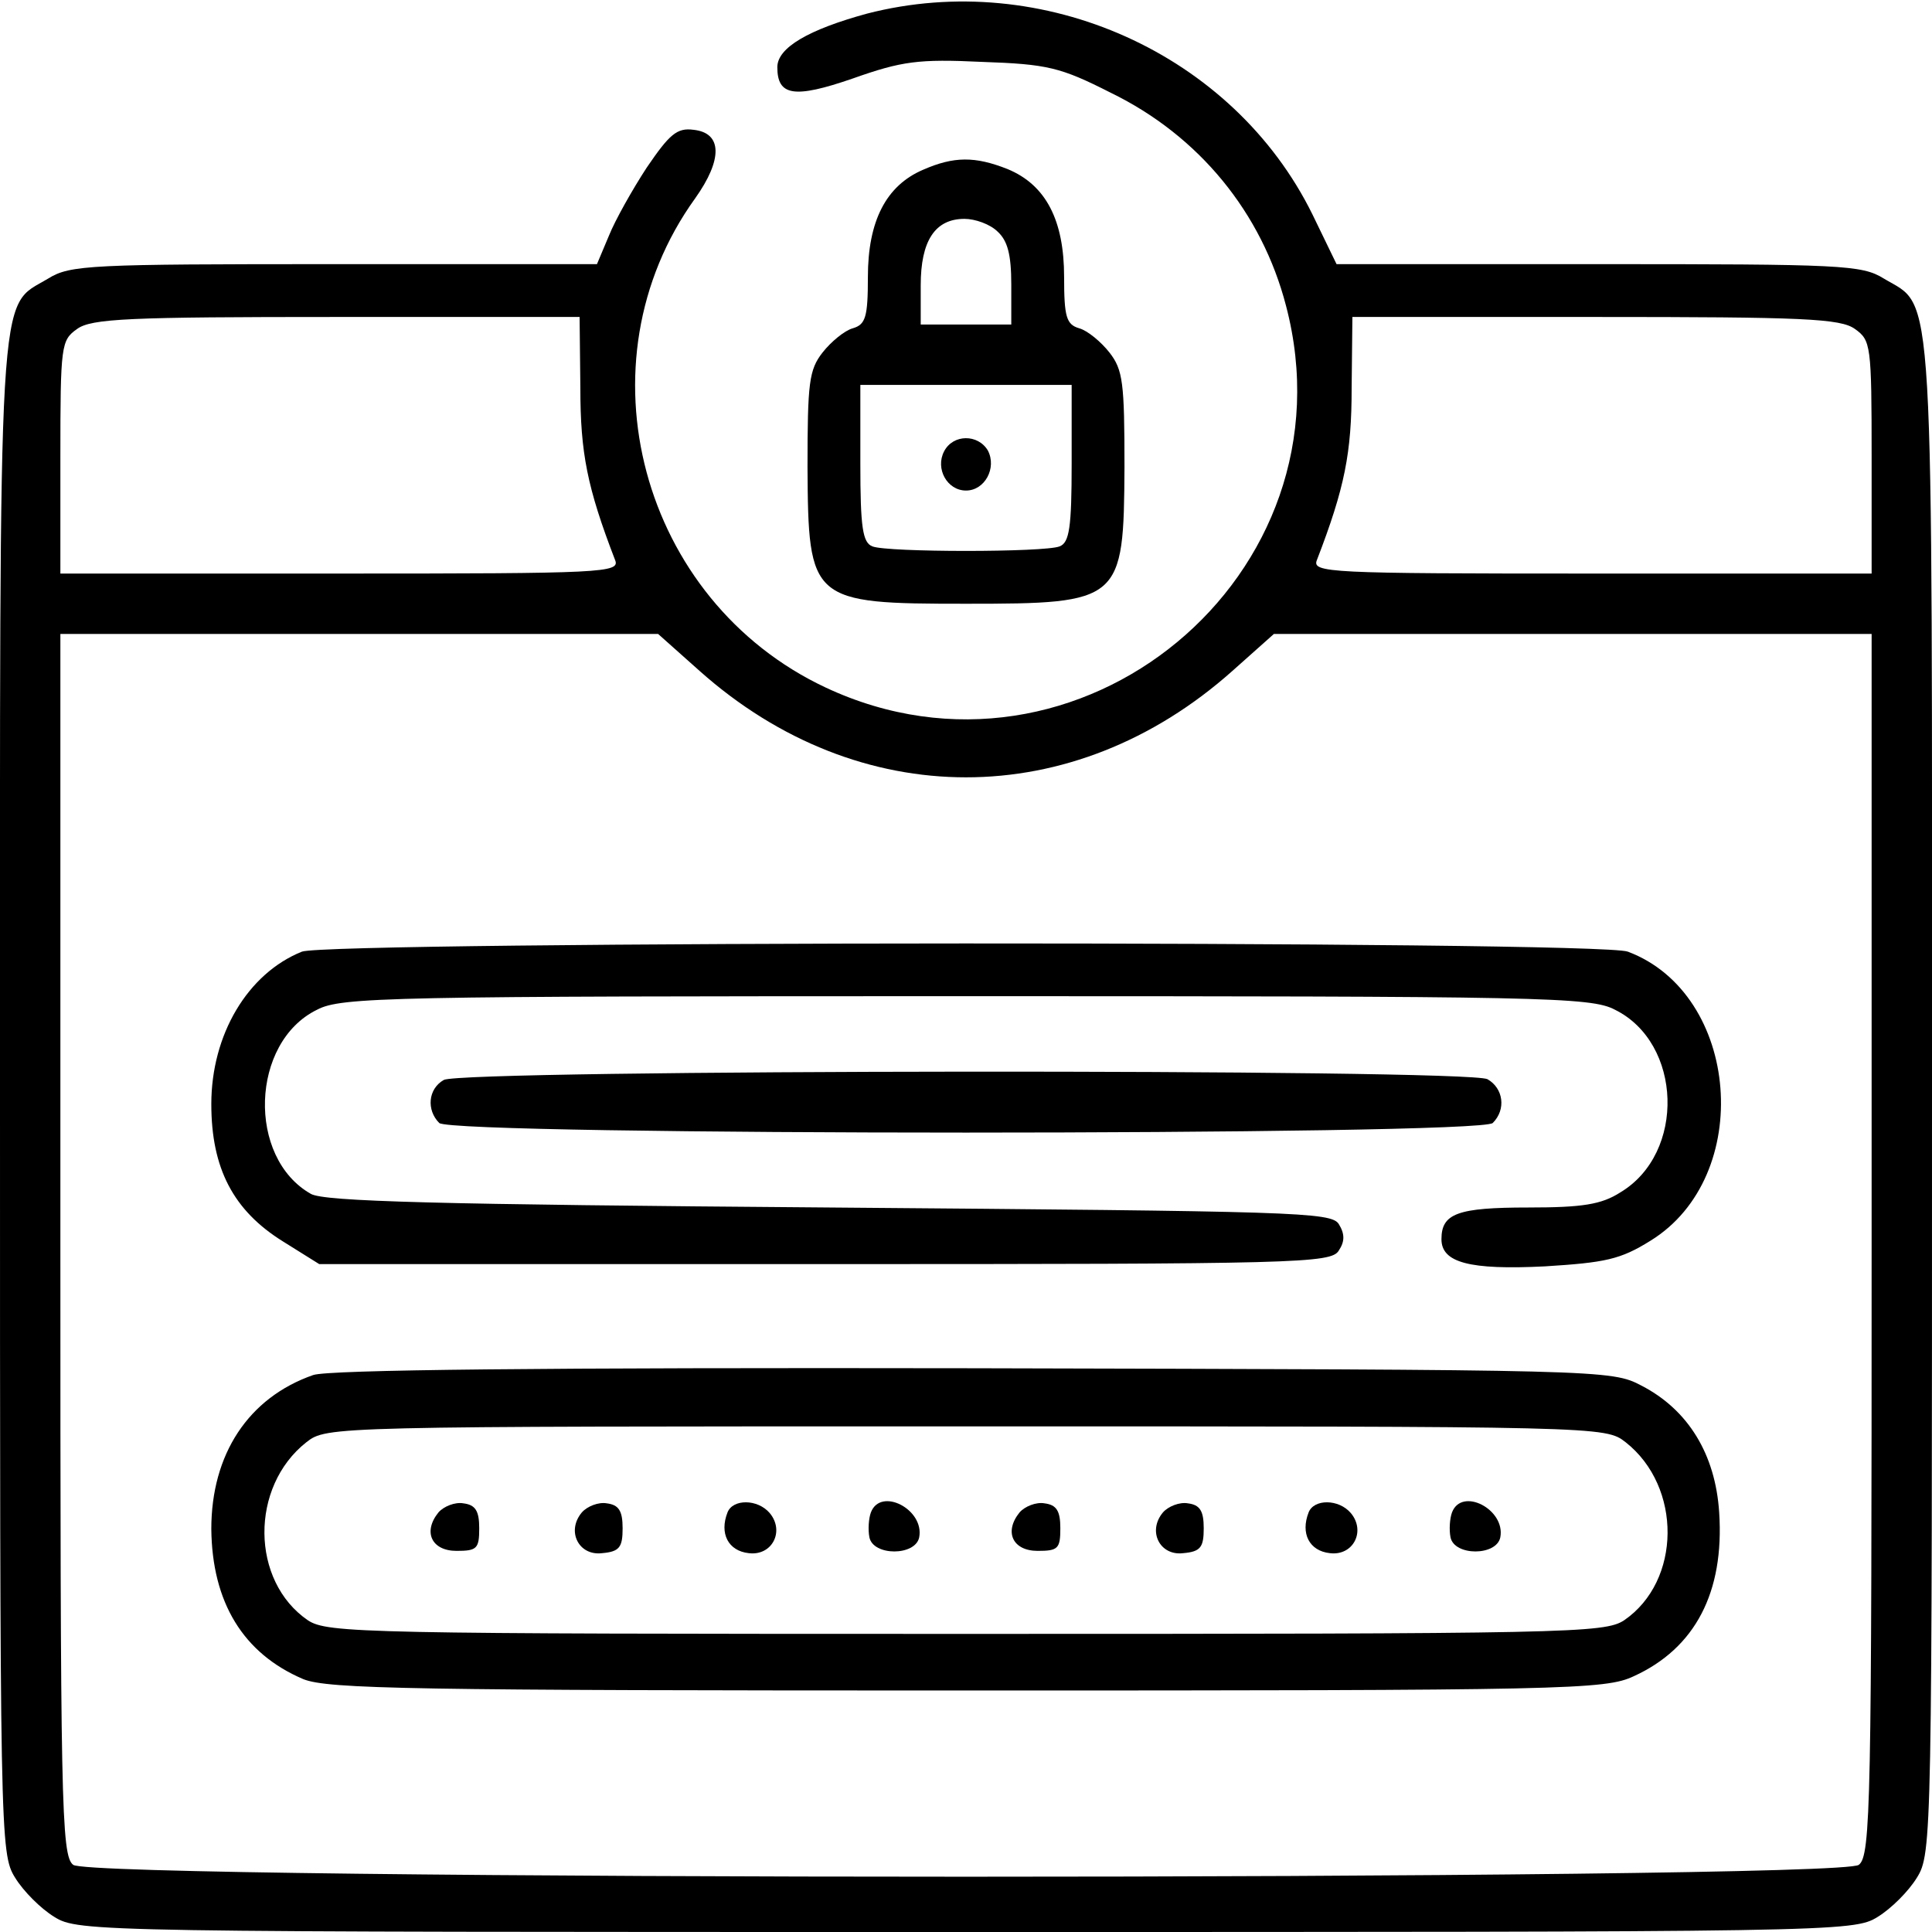 <?xml version="1.0" standalone="no"?>
<!DOCTYPE svg PUBLIC "-//W3C//DTD SVG 20010904//EN"
 "http://www.w3.org/TR/2001/REC-SVG-20010904/DTD/svg10.dtd">
<svg version="1.0" xmlns="http://www.w3.org/2000/svg"
 width="256pt" height="256pt" viewBox="0 0 256 256"
 preserveAspectRatio="xMidYMid meet">

<g transform="translate(0,256) scale(0.1,-0.1)"
fill="#000000" stroke="none">
<path d="M1149 2542 c-77 -21 -119 -45 -119 -71 0 -38 22 -42 100 -15 65 23
87 26 171 22 87 -3 104 -7 171 -41 117 -57 200 -159 232 -282 94 -357 -275
-663 -610 -506 -245 115 -330 430 -173 648 37 52 36 87 -2 91 -22 3 -32 -6
-62 -50 -19 -29 -42 -70 -50 -90 l-16 -38 -348 0 c-323 0 -350 -1 -379 -19
-68 -41 -64 19 -64 -1088 0 -978 0 -999 20 -1031 11 -18 34 -41 52 -52 32 -20
53 -20 1208 -20 1155 0 1176 0 1208 20 18 11 41 34 52 52 20 32 20 53 20 1031
0 1107 4 1047 -64 1088 -29 18 -56 19 -378 19 l-347 0 -32 66 c-105 213 -357
326 -590 266z m-380 -496 c0 -86 9 -132 46 -228 7 -17 -15 -18 -364 -18 l-371
0 0 154 c0 149 1 155 22 170 19 14 69 16 344 16 l322 0 1 -94z m1689 78 c21
-15 22 -21 22 -170 l0 -154 -371 0 c-349 0 -371 1 -364 18 37 96 46 142 46
228 l1 94 322 0 c275 0 325 -2 344 -16z m-1531 -453 c211 -188 495 -188 706 0
l55 49 396 0 396 0 0 -809 c0 -740 -1 -810 -17 -822 -24 -21 -2342 -21 -2366
0 -16 12 -17 82 -17 822 l0 809 396 0 396 0 55 -49z"/>
<path d="M400 1299 c-72 -29 -120 -110 -120 -202 0 -85 29 -141 95 -182 l48
-30 670 0 c627 0 671 1 681 18 8 12 8 22 0 35 -10 16 -57 17 -675 22 -523 4
-669 8 -687 18 -85 48 -80 201 8 244 32 17 95 18 860 18 765 0 828 -1 860 -18
89 -44 94 -190 7 -242 -25 -16 -50 -20 -122 -20 -94 0 -115 -8 -115 -42 0 -31
37 -41 137 -36 80 5 100 9 140 34 138 85 119 327 -30 383 -38 15 -1721 14
-1757 0z"/>
<path d="M588 1129 c-21 -12 -23 -40 -6 -57 17 -17 1379 -17 1396 0 18 18 14
46 -7 58 -27 14 -1359 13 -1383 -1z"/>
<path d="M415 738 c-86 -30 -135 -105 -135 -204 1 -97 42 -165 122 -199 33
-13 142 -15 880 -15 796 0 845 1 883 19 81 37 120 111 113 217 -5 77 -41 136
-103 168 -40 21 -49 21 -885 23 -573 1 -855 -2 -875 -9z m1739 -89 c75 -59 74
-184 -2 -236 -26 -17 -73 -18 -872 -18 -799 0 -846 1 -872 18 -76 52 -77 177
-2 236 27 21 30 21 874 21 844 0 847 0 874 -21z"/>
<path d="M581 556 c-21 -26 -9 -51 24 -51 27 0 30 3 30 30 0 23 -5 31 -21 33
-11 2 -26 -4 -33 -12z"/>
<path d="M771 556 c-21 -25 -4 -58 27 -54 23 2 27 8 27 33 0 23 -5 31 -21 33
-11 2 -26 -4 -33 -12z"/>
<path d="M964 556 c-11 -28 1 -51 28 -54 31 -4 48 29 28 53 -16 19 -49 19 -56
1z"/>
<path d="M1154 556 c-3 -8 -4 -23 -2 -33 5 -25 61 -25 66 0 7 37 -51 67 -64
33z"/>
<path d="M1351 556 c-21 -26 -9 -51 24 -51 27 0 30 3 30 30 0 23 -5 31 -21 33
-11 2 -26 -4 -33 -12z"/>
<path d="M1541 556 c-21 -25 -4 -58 27 -54 23 2 27 8 27 33 0 23 -5 31 -21 33
-11 2 -26 -4 -33 -12z"/>
<path d="M1734 556 c-11 -28 1 -51 28 -54 31 -4 48 29 28 53 -16 19 -49 19
-56 1z"/>
<path d="M1924 556 c-3 -8 -4 -23 -2 -33 5 -25 61 -25 66 0 7 37 -51 67 -64
33z"/>
<path d="M1223 2335 c-49 -21 -73 -68 -73 -142 0 -53 -3 -63 -20 -68 -11 -3
-29 -18 -40 -32 -18 -23 -20 -40 -20 -152 1 -178 4 -181 210 -181 206 0 209 3
210 181 0 112 -2 129 -20 152 -11 14 -29 29 -40 32 -17 5 -20 15 -20 68 0 75
-24 122 -75 143 -43 17 -71 17 -112 -1z m99 -82 c13 -12 18 -30 18 -70 l0 -53
-60 0 -60 0 0 52 c0 59 19 88 58 88 14 0 34 -7 44 -17z m98 -307 c0 -85 -3
-105 -16 -110 -20 -8 -228 -8 -248 0 -13 5 -16 25 -16 110 l0 104 140 0 140 0
0 -104z"/>
<path d="M1251 1962 c-12 -23 4 -52 29 -52 25 0 41 30 29 53 -13 22 -46 22
-58 -1z"/>
</g>
</svg>
